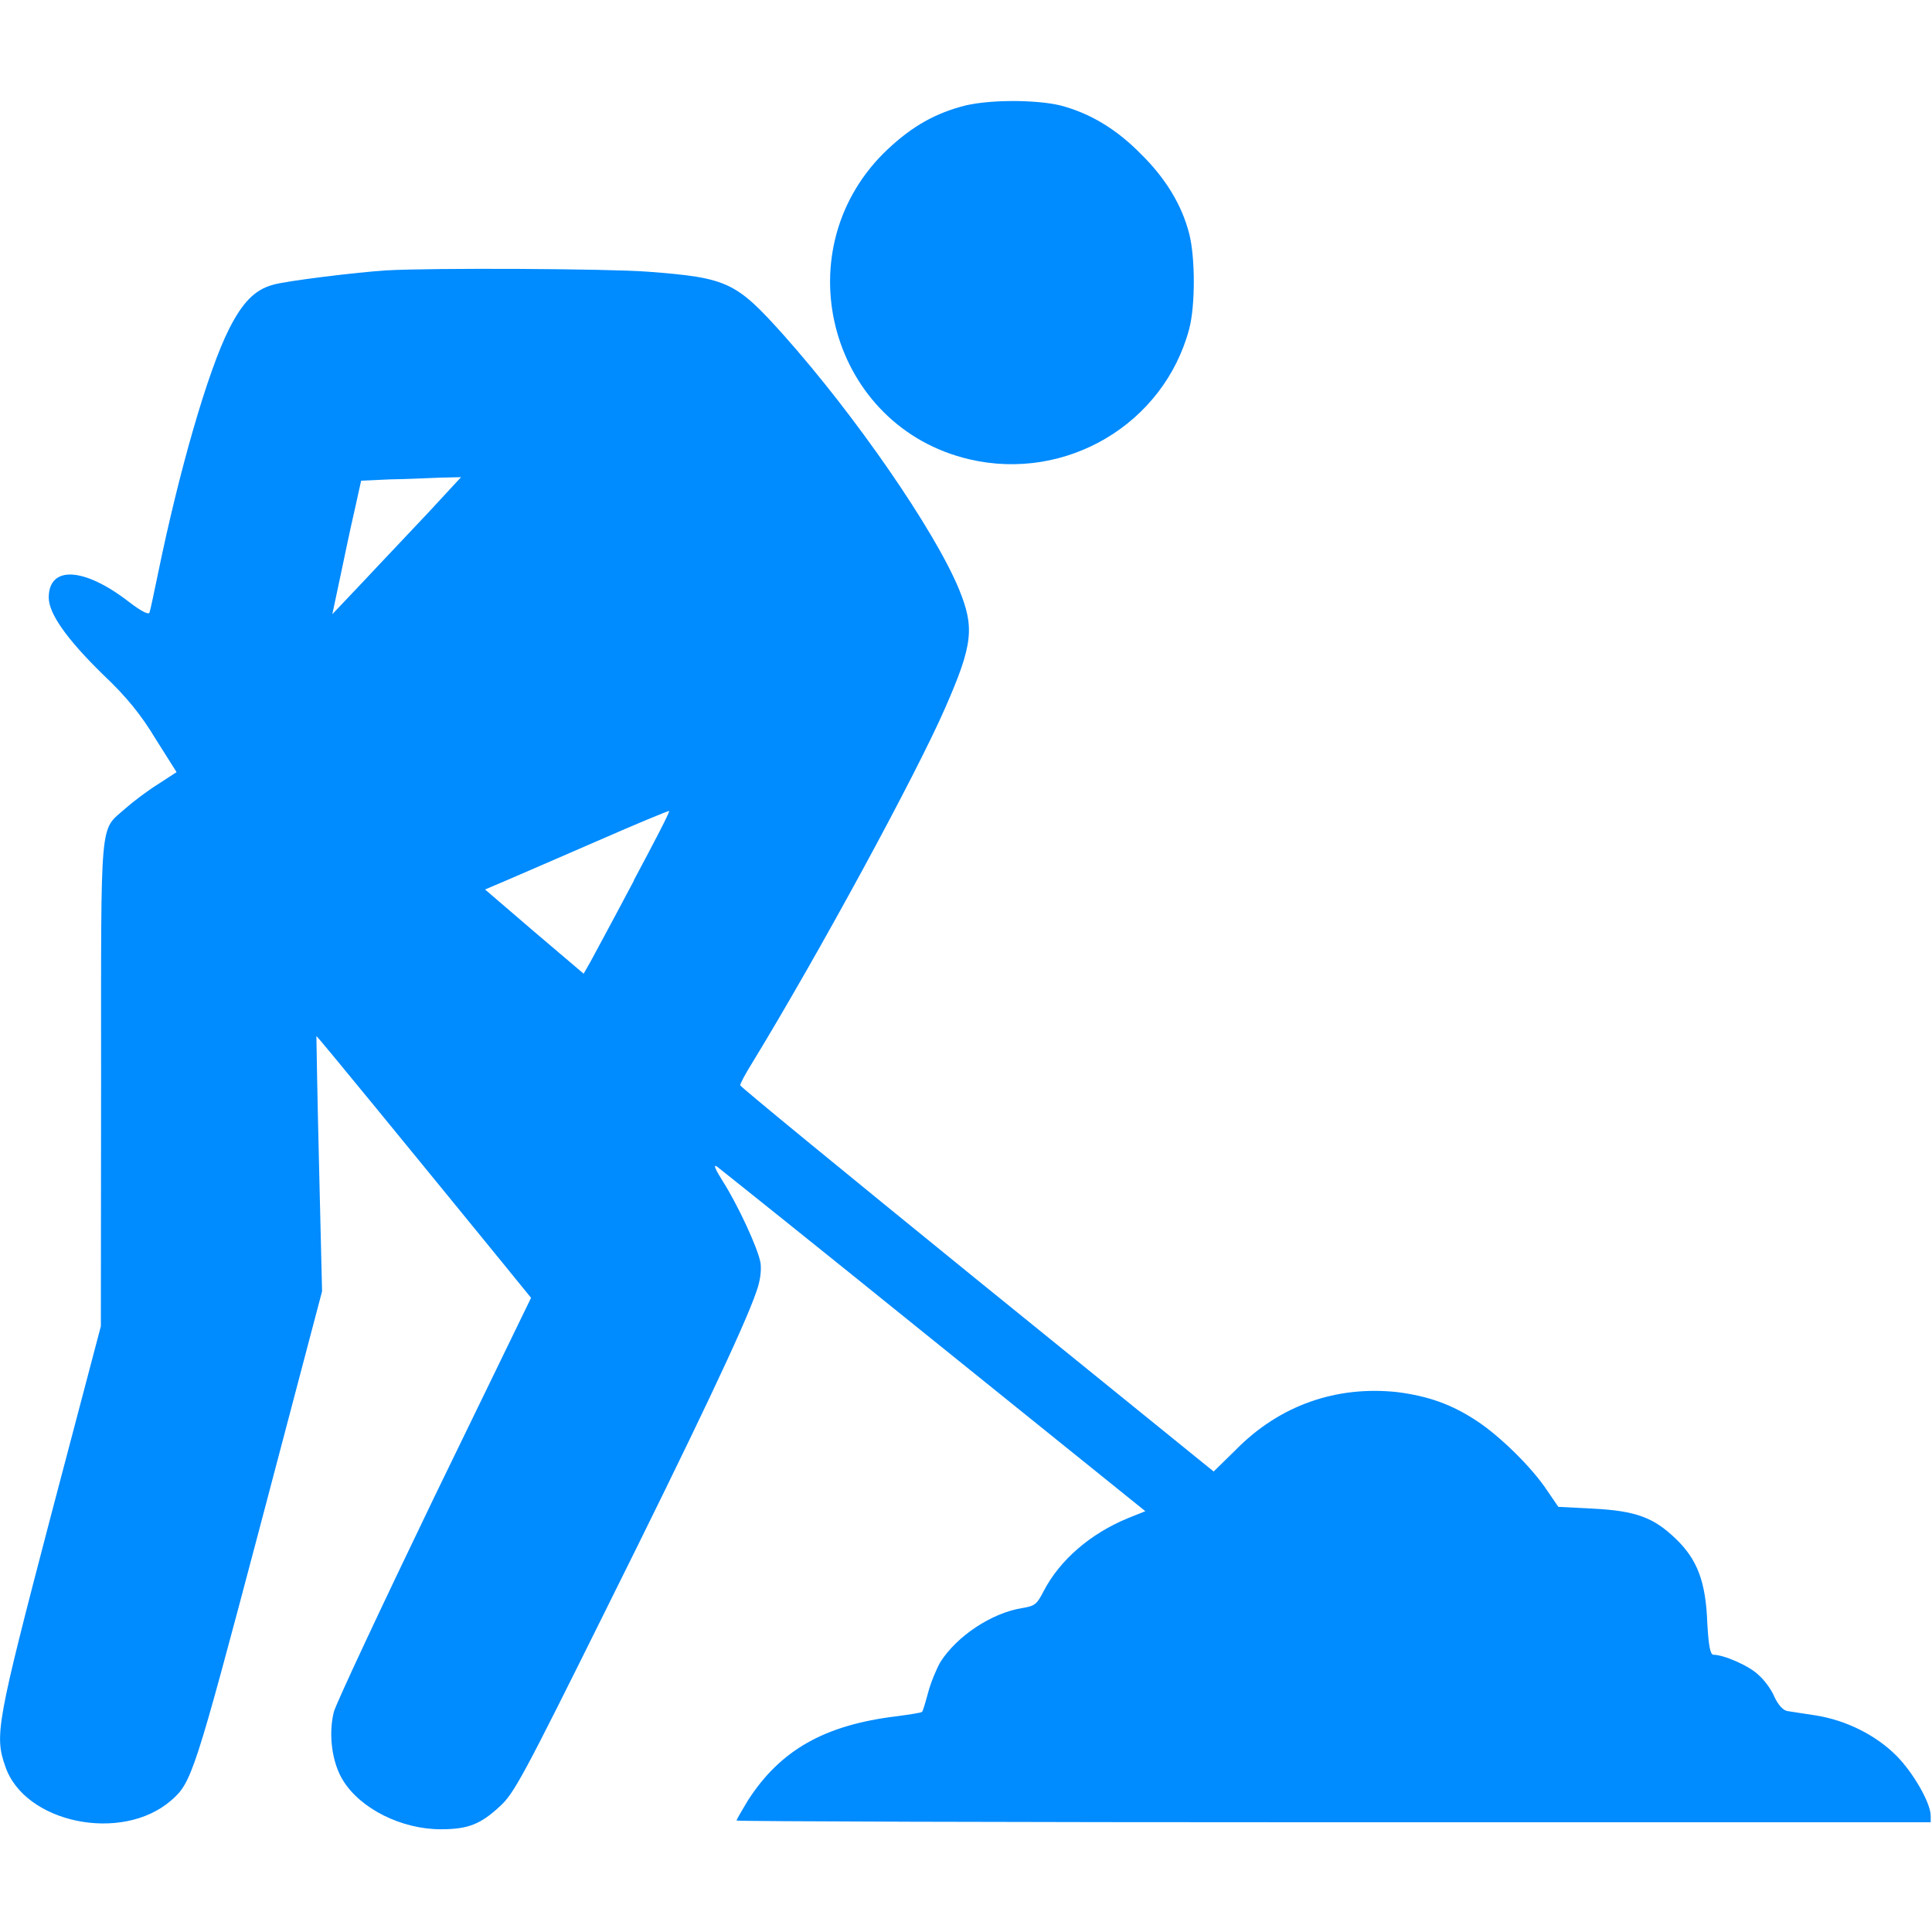 <?xml version="1.0" encoding="UTF-8" standalone="no"?>
<svg
   xmlns:dc="http://purl.org/dc/elements/1.1/"
   xmlns:cc="http://creativecommons.org/ns#"
   xmlns:rdf="http://www.w3.org/1999/02/22-rdf-syntax-ns#"
   xmlns:svg="http://www.w3.org/2000/svg"
   xmlns="http://www.w3.org/2000/svg"
   xmlns:sodipodi="http://sodipodi.sourceforge.net/DTD/sodipodi-0.dtd"
   xmlns:inkscape="http://www.inkscape.org/namespaces/inkscape"
   width="24"
   height="24"
   viewBox="0 0 6.35 6.35"
   version="1.1"
   id="svg2712"
   inkscape:version="1.0.1 (c497b03c, 2020-09-10)"
   sodipodi:docname="ico-lavori.svg">
  <defs
     id="defs2706" />
  <sodipodi:namedview
     id="base"
     pagecolor="#ffffff"
     bordercolor="#666666"
     borderopacity="1.0"
     inkscape:pageopacity="0.0"
     inkscape:pageshadow="2"
     inkscape:zoom="35.833333"
     inkscape:cx="10.353488"
     inkscape:cy="10.213953"
     inkscape:document-units="mm"
     inkscape:current-layer="layer1"
     inkscape:document-rotation="0"
     showgrid="false"
     units="px"
     inkscape:window-width="1680"
     inkscape:window-height="1050"
     inkscape:window-x="0"
     inkscape:window-y="0"
     inkscape:window-maximized="0" />
  <g
     inkscape:label="Layer 1"
     inkscape:groupmode="layer"
     id="layer1">
    <g
       id="g5711"
       transform="matrix(1.434,0,0,1.434,1.088,-2.725)"
       style="fill:#008bff;fill-opacity:1">
      <path
         fill="#FFFFFF"
         d="m 1.443,2.145 c -0.068,0.019 -0.121,0.052 -0.177,0.107 -0.23,0.231 -0.119,0.627 0.197,0.701 0.222,0.052 0.446,-0.081 0.504,-0.299 0.014,-0.053 0.014,-0.163 0,-0.218 C 1.95,2.37 1.913,2.309 1.856,2.253 1.8,2.196 1.74,2.16 1.672,2.142 1.614,2.128 1.5,2.128 1.443,2.145 Z"
         id="path5094"
         style="fill:#008bff;stroke-width:0.265;fill-opacity:1" />
      <path
         fill="#FFFFFF"
         d="m 0.127,2.52 c -0.065,0.004 -0.23,0.024 -0.26,0.033 -0.041,0.011 -0.07,0.04 -0.101,0.102 -0.048,0.095 -0.114,0.323 -0.163,0.562 -0.009,0.043 -0.017,0.082 -0.019,0.087 -0.001,0.006 -0.017,-0.001 -0.047,-0.024 -0.103,-0.08 -0.184,-0.084 -0.184,-0.01 0,0.036 0.04,0.094 0.125,0.177 0.053,0.05 0.087,0.092 0.12,0.147 l 0.048,0.076 -0.043,0.028 c -0.024,0.015 -0.057,0.04 -0.074,0.055 -0.06,0.054 -0.056,0.006 -0.056,0.63 l -5.2912e-4,0.557 -0.116,0.44 c -0.123,0.47 -0.128,0.498 -0.103,0.569 0.044,0.13 0.267,0.176 0.38,0.078 0.047,-0.041 0.053,-0.058 0.202,-0.621 l 0.144,-0.546 -0.007,-0.292 c -0.004,-0.161 -0.006,-0.293 -0.006,-0.293 0.002,-5.292e-4 0.223,0.27 0.427,0.52 l 0.065,0.08 -0.222,0.457 c -0.121,0.251 -0.225,0.473 -0.23,0.492 -0.013,0.052 -0.004,0.117 0.021,0.157 0.04,0.065 0.134,0.112 0.224,0.112 0.062,0 0.091,-0.011 0.136,-0.053 0.032,-0.029 0.055,-0.072 0.242,-0.449 0.204,-0.41 0.318,-0.65 0.345,-0.729 0.01,-0.027 0.012,-0.05 0.01,-0.067 -0.006,-0.034 -0.052,-0.133 -0.087,-0.188 -0.017,-0.027 -0.022,-0.039 -0.013,-0.033 0.008,0.006 0.232,0.185 0.498,0.4 l 0.484,0.39 -0.04,0.016 c -0.087,0.036 -0.156,0.096 -0.193,0.167 -0.016,0.031 -0.02,0.034 -0.049,0.039 -0.07,0.011 -0.15,0.064 -0.188,0.124 -0.009,0.016 -0.022,0.047 -0.028,0.07 -0.006,0.022 -0.012,0.043 -0.014,0.044 -0.002,0.002 -0.028,0.006 -0.058,0.01 -0.166,0.02 -0.267,0.078 -0.341,0.193 -0.014,0.023 -0.026,0.044 -0.026,0.046 0,0.002 0.616,0.004 1.368,0.004 h 1.369 v -0.015 c 0,-0.029 -0.04,-0.099 -0.079,-0.138 -0.047,-0.047 -0.115,-0.081 -0.185,-0.092 -0.028,-0.004 -0.057,-0.009 -0.065,-0.01 -0.01,-0.002 -0.021,-0.015 -0.029,-0.032 -0.007,-0.017 -0.023,-0.039 -0.037,-0.051 -0.02,-0.02 -0.079,-0.046 -0.103,-0.046 -0.007,0 -0.011,-0.019 -0.014,-0.072 C 3.151,5.526 3.132,5.475 3.082,5.427 3.032,5.379 2.992,5.363 2.891,5.358 L 2.813,5.354 2.787,5.316 C 2.752,5.263 2.678,5.191 2.626,5.157 2.567,5.118 2.513,5.1 2.444,5.091 2.304,5.076 2.174,5.121 2.073,5.224 L 2.023,5.273 1.48,4.833 C 1.182,4.591 0.938,4.391 0.938,4.388 0.937,4.385 0.95,4.361 0.965,4.337 1.117,4.088 1.341,3.676 1.408,3.522 1.472,3.376 1.475,3.338 1.439,3.25 1.383,3.115 1.202,2.853 1.038,2.669 0.928,2.546 0.909,2.537 0.726,2.523 0.635,2.516 0.231,2.514 0.127,2.52 Z m 0.097,0.554 c -0.041,0.044 -0.108,0.114 -0.148,0.157 l -0.073,0.077 0.018,-0.085 c 0.01,-0.047 0.024,-0.115 0.033,-0.153 l 0.015,-0.068 0.067,-0.003 c 0.038,-5.291e-4 0.089,-0.003 0.115,-0.004 l 0.047,-0.001 z m 0.47,0.845 c -0.046,0.087 -0.091,0.17 -0.099,0.185 l -0.016,0.028 -0.113,-0.096 -0.113,-0.097 0.047,-0.02 c 0.026,-0.011 0.12,-0.052 0.21,-0.091 0.089,-0.039 0.164,-0.07 0.165,-0.069 0.002,0.002 -0.035,0.073 -0.081,0.159 z"
         id="path5096"
         style="fill:#008bff;stroke-width:0.265;fill-opacity:1" />
    </g>
  </g>
</svg>
